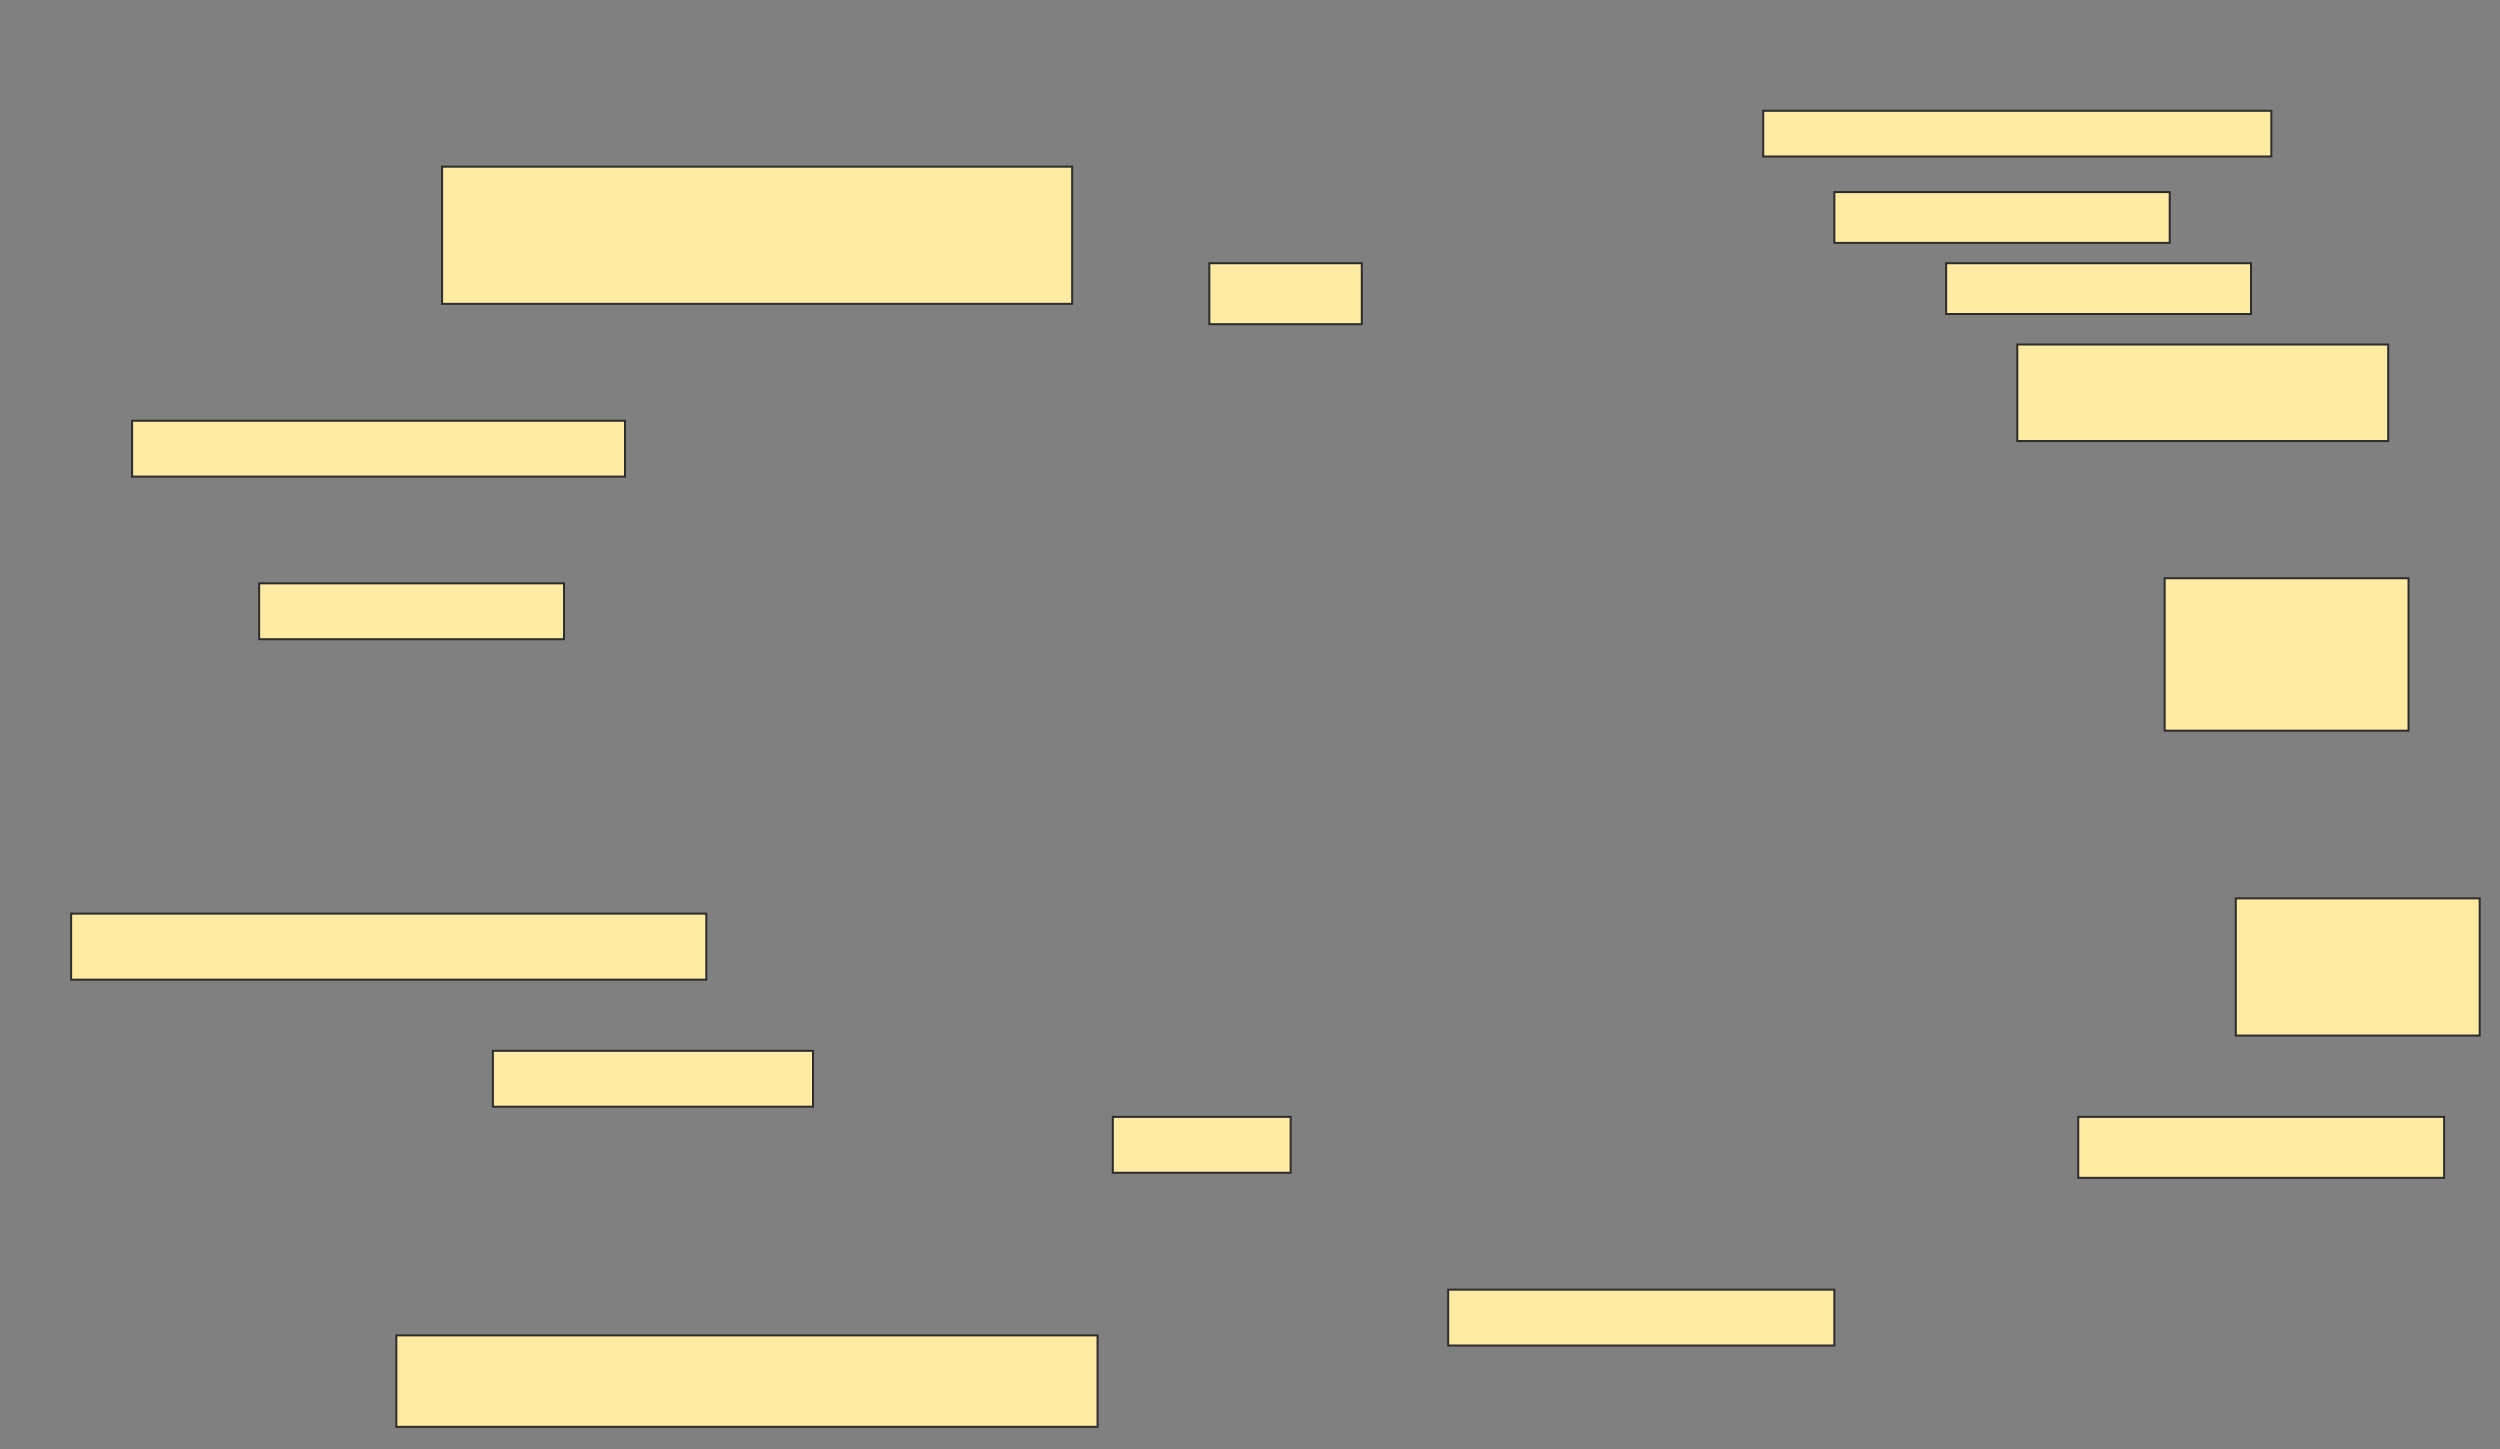 <svg height="713" width="1230" xmlns="http://www.w3.org/2000/svg">
 <rect width="100%" height="100%" fill="#808080" stroke="none"/>
 <!-- Created with Image Occlusion Enhanced -->
 <g>
  <title>Labels</title>
 </g>
 <g>
  <title>Masks</title>
  <rect fill="#FFEBA2" height="22.5" id="66f28419f5814796847fbe7324b41ae4-ao-1" stroke="#2D2D2D" width="250" x="867.5" y="54.5"/>
  <rect fill="#FFEBA2" height="67.5" id="66f28419f5814796847fbe7324b41ae4-ao-2" stroke="#2D2D2D" width="310" x="217.5" y="82"/>
  <rect fill="#FFEBA2" height="25" id="66f28419f5814796847fbe7324b41ae4-ao-3" stroke="#2D2D2D" width="165" x="902.5" y="94.5"/>
  <rect fill="#FFEBA2" height="30" id="66f28419f5814796847fbe7324b41ae4-ao-4" stroke="#2D2D2D" width="75" x="595" y="129.5"/>
  <rect fill="#FFEBA2" height="25" id="66f28419f5814796847fbe7324b41ae4-ao-5" stroke="#2D2D2D" width="150" x="957.5" y="129.5"/>
  <rect fill="#FFEBA2" height="47.5" id="66f28419f5814796847fbe7324b41ae4-ao-6" stroke="#2D2D2D" width="182.5" x="992.5" y="169.5"/>
  <rect fill="#FFEBA2" height="27.5" id="66f28419f5814796847fbe7324b41ae4-ao-7" stroke="#2D2D2D" width="242.5" x="65" y="207"/>
  <rect fill="#FFEBA2" height="27.5" id="66f28419f5814796847fbe7324b41ae4-ao-8" stroke="#2D2D2D" width="150" x="127.5" y="287"/>
  <rect fill="#FFEBA2" height="75" id="66f28419f5814796847fbe7324b41ae4-ao-9" stroke="#2D2D2D" width="120" x="1065" y="284.5"/>
  <rect fill="#FFEBA2" height="32.5" id="66f28419f5814796847fbe7324b41ae4-ao-10" stroke="#2D2D2D" width="312.5" x="35" y="449.5"/>
  <rect fill="#FFEBA2" height="67.5" id="66f28419f5814796847fbe7324b41ae4-ao-11" stroke="#2D2D2D" width="120" x="1100" y="442"/>
  <rect fill="#FFEBA2" height="27.5" id="66f28419f5814796847fbe7324b41ae4-ao-12" stroke="#2D2D2D" width="157.5" x="242.5" y="517"/>
  <rect fill="#FFEBA2" height="27.5" id="66f28419f5814796847fbe7324b41ae4-ao-13" stroke="#2D2D2D" width="87.5" x="547.5" y="549.5"/>
  <rect fill="#FFEBA2" height="30" id="66f28419f5814796847fbe7324b41ae4-ao-14" stroke="#2D2D2D" width="180" x="1022.5" y="549.5"/>
  
  <rect fill="#FFEBA2" height="27.5" id="66f28419f5814796847fbe7324b41ae4-ao-16" stroke="#2D2D2D" width="190" x="712.5" y="634.5"/>
  <rect fill="#FFEBA2" height="45" id="66f28419f5814796847fbe7324b41ae4-ao-17" stroke="#2D2D2D" width="345" x="195" y="657"/>
 </g>
</svg>